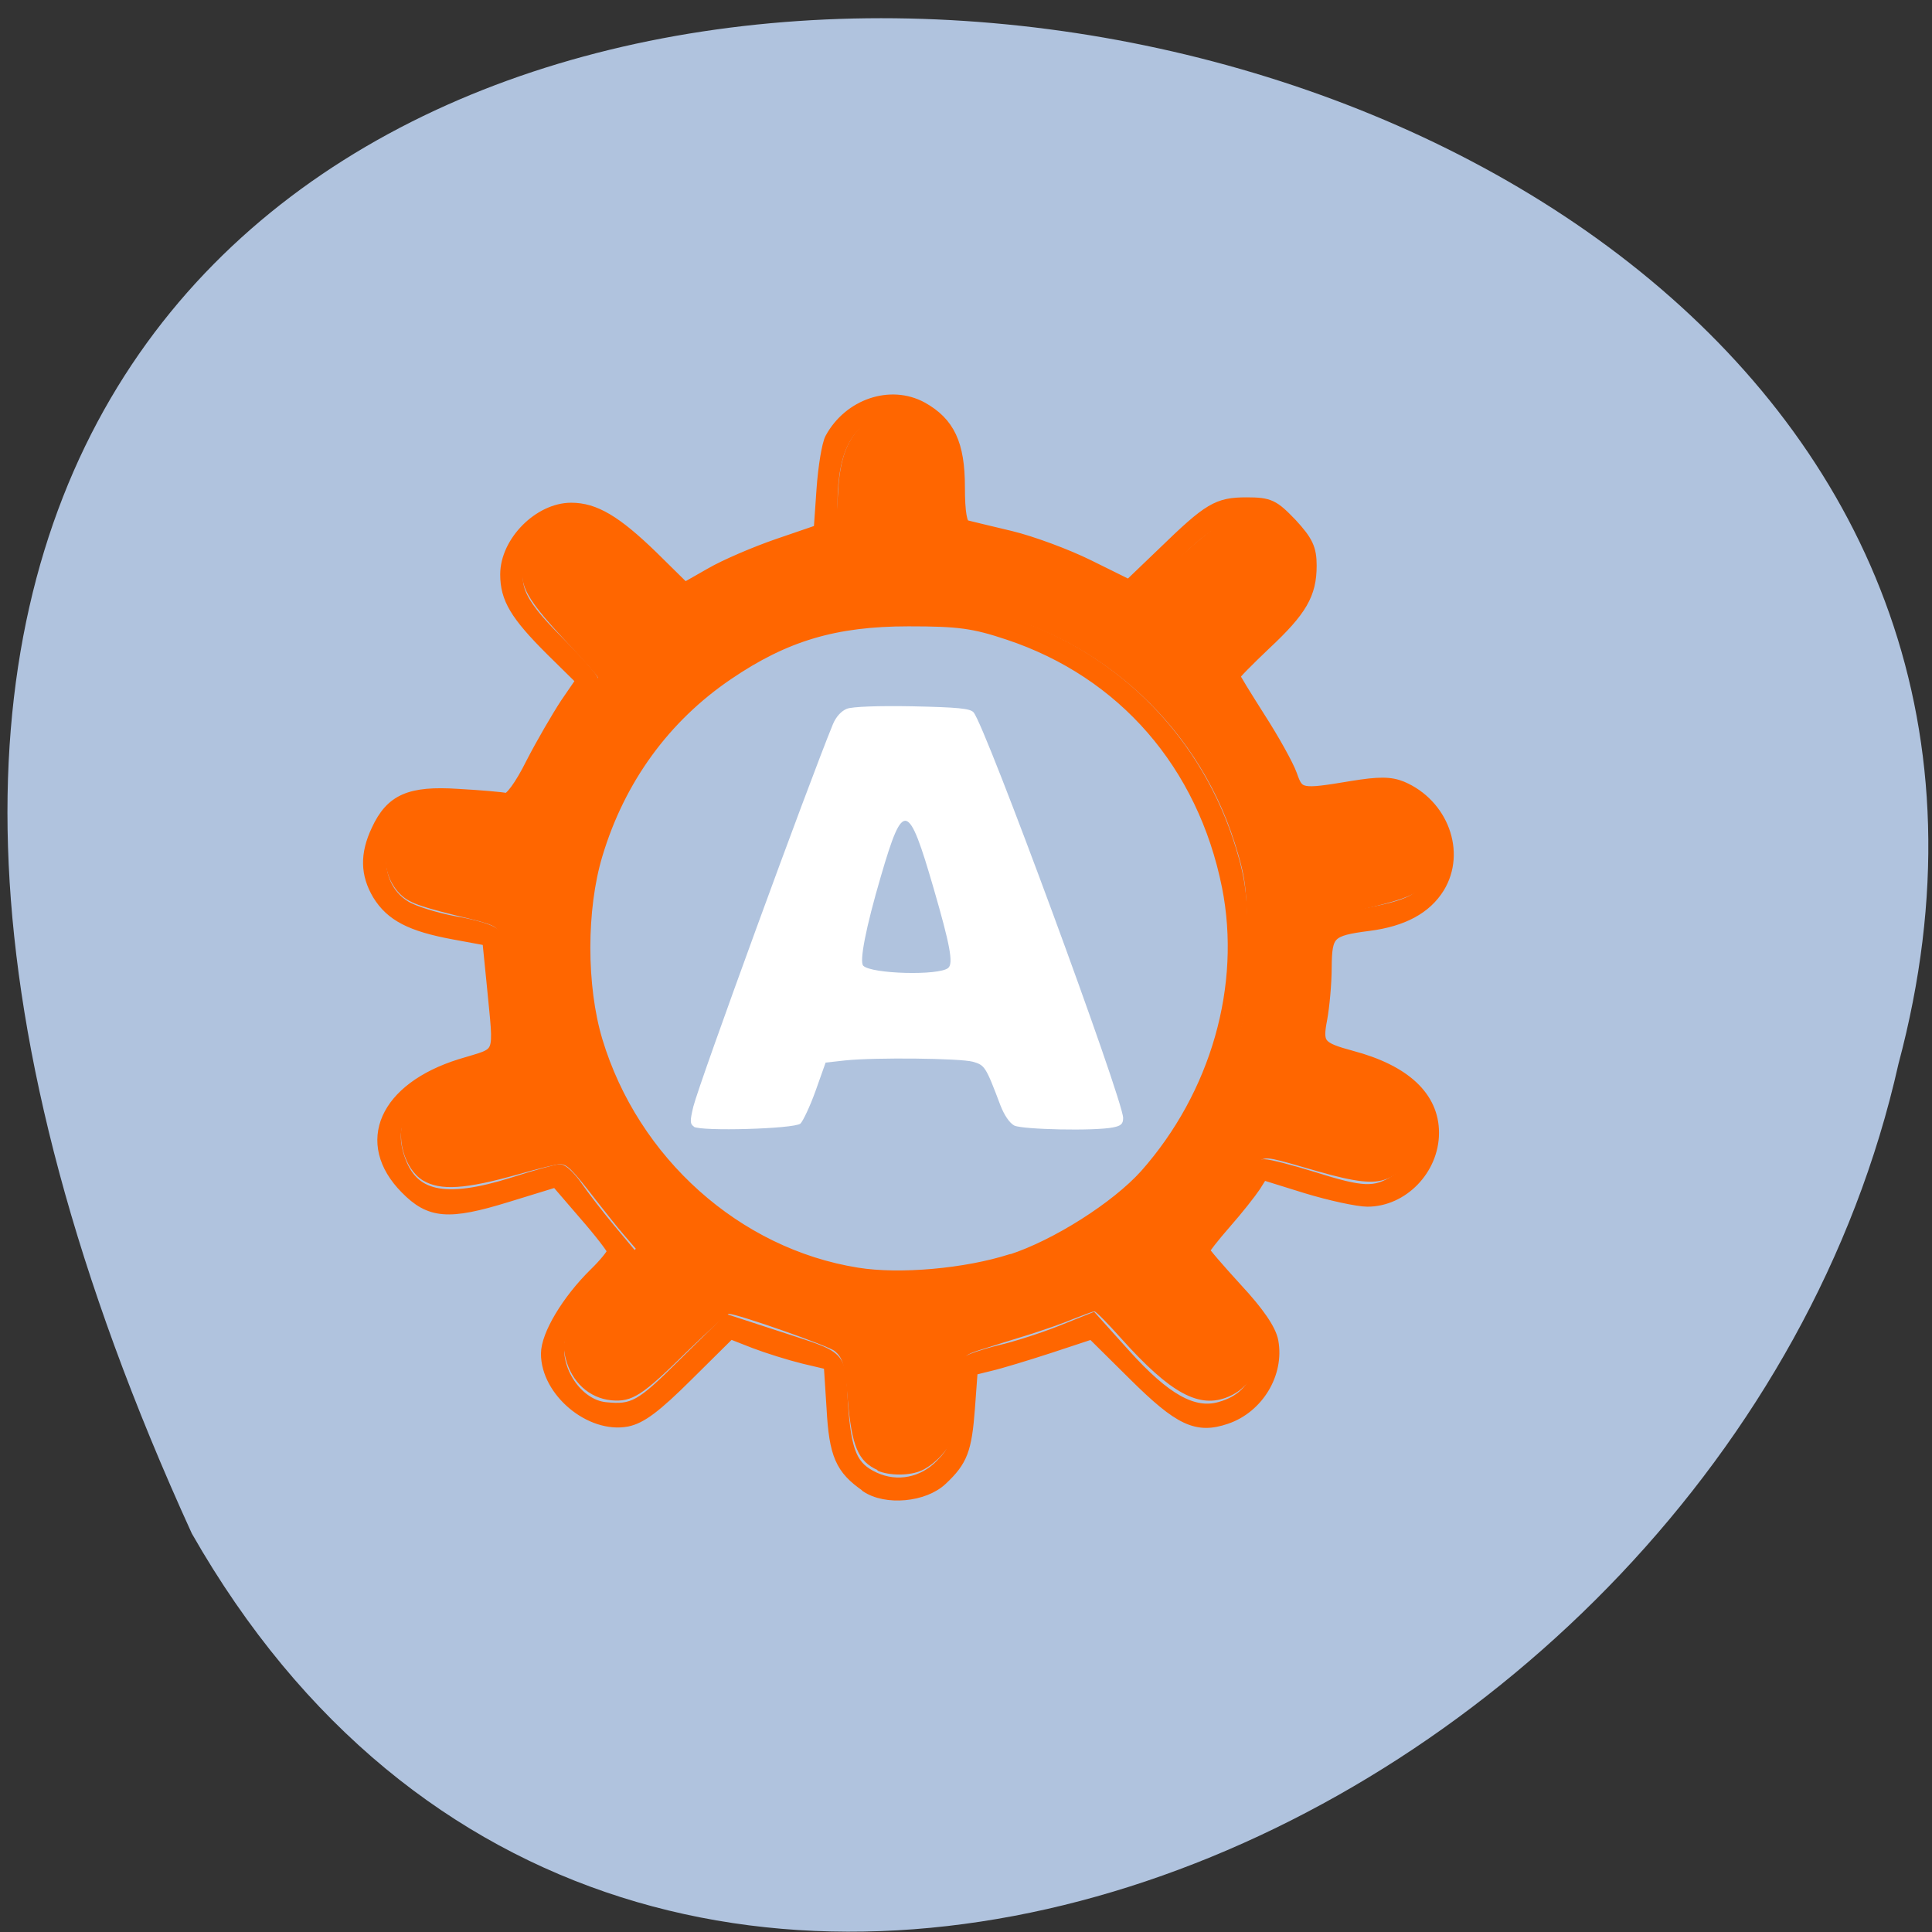 <svg xmlns="http://www.w3.org/2000/svg" viewBox="0 0 24 24"><rect x="0" y="0" width="24" height="24" fill="#333333" stroke="none"/><path d="m 2.383 19.05 c -11.734 -25.695 25.66 -22.516 21.2 -5.832 c -2.16 9.637 -15.695 15.488 -21.2 5.832" fill="#b0c3de"/><g fill="#f60"><path d="m 59.22 112.67 c -2.212 -1.507 -2.764 -2.713 -2.986 -6.796 l -0.249 -3.809 l -2.239 -0.521 c -1.244 -0.301 -3.207 -0.904 -4.368 -1.343 l -2.129 -0.822 l -3.732 3.645 c -2.82 2.768 -4.119 3.727 -5.363 3.974 c -3.234 0.603 -7.08 -2.576 -7.08 -5.837 c 0 -1.617 1.825 -4.631 4.23 -6.961 c 0.885 -0.85 1.603 -1.726 1.603 -1.946 c 0 -0.192 -1.133 -1.644 -2.516 -3.206 l -2.488 -2.85 l -4.34 1.315 c -5.142 1.562 -6.773 1.425 -8.901 -0.713 c -3.981 -3.974 -1.852 -8.687 4.81 -10.743 c 3.76 -1.151 3.456 -0.384 2.82 -7.02 l -0.387 -3.809 l -3.01 -0.548 c -3.787 -0.685 -5.529 -1.589 -6.662 -3.398 c -1.078 -1.781 -1.106 -3.508 -0.111 -5.59 c 1.244 -2.658 2.903 -3.371 7.132 -3.097 c 1.99 0.11 3.898 0.274 4.23 0.356 c 0.359 0.082 1.272 -1.124 2.239 -3.042 c 0.912 -1.754 2.294 -4.083 3.041 -5.207 l 1.41 -2.028 l -2.709 -2.631 c -3.124 -3.069 -3.981 -4.494 -3.981 -6.577 c 0 -2.823 2.93 -5.728 5.75 -5.728 c 2.073 0 3.925 1.069 7.188 4.193 l 2.82 2.74 l 2.294 -1.288 c 1.244 -0.713 3.898 -1.836 5.916 -2.521 l 3.649 -1.233 l 0.249 -3.535 c 0.138 -1.946 0.47 -3.946 0.746 -4.44 c 1.631 -2.96 5.28 -4.165 8.04 -2.686 c 2.405 1.315 3.29 3.179 3.29 6.906 c 0 2.22 0.194 3.289 0.581 3.371 c 0.304 0.082 2.073 0.493 3.925 0.932 c 1.852 0.438 4.948 1.562 6.911 2.521 l 3.538 1.726 l 2.986 -2.823 c 4.064 -3.891 4.81 -4.33 7.381 -4.33 c 2.02 0 2.377 0.192 3.953 1.809 c 1.41 1.507 1.714 2.165 1.714 3.617 c 0 2.466 -0.829 3.891 -4.01 6.824 c -1.493 1.398 -2.737 2.631 -2.737 2.768 c 0 0.137 1.023 1.754 2.239 3.645 c 1.216 1.863 2.488 4.111 2.792 4.96 c 0.608 1.726 0.802 1.754 5.308 1.014 c 2.377 -0.384 3.4 -0.384 4.423 0.027 c 3.594 1.507 5.142 5.673 3.262 8.715 c -1.133 1.809 -3.151 2.905 -6.192 3.289 c -3.456 0.438 -3.732 0.713 -3.76 3.645 c 0 1.425 -0.194 3.426 -0.387 4.467 c -0.442 2.247 -0.221 2.521 2.654 3.289 c 4.7 1.233 7.188 3.535 7.188 6.632 c 0 3.179 -2.709 5.919 -5.805 5.919 c -0.857 0 -3.29 -0.521 -5.391 -1.151 l -3.843 -1.178 l -0.663 1.041 c -0.387 0.575 -1.548 2.028 -2.599 3.206 c -1.05 1.178 -1.907 2.275 -1.907 2.384 c 0 0.137 1.299 1.617 2.875 3.316 c 1.935 2.055 2.986 3.563 3.179 4.577 c 0.525 2.795 -1.299 5.755 -4.091 6.687 c -2.599 0.877 -4.119 0.164 -8.127 -3.754 l -3.704 -3.617 l -3.704 1.206 c -2.046 0.658 -4.423 1.37 -5.28 1.562 l -1.576 0.384 l -0.249 3.343 c -0.276 3.617 -0.636 4.549 -2.405 6.193 c -1.576 1.48 -4.948 1.781 -6.69 0.603 m 6.579 -1.863 c 1.216 -1.206 1.355 -1.672 1.548 -4.933 c 0.111 -2 0.442 -3.809 0.719 -4 c 0.276 -0.219 1.603 -0.658 2.958 -0.987 c 1.355 -0.301 3.76 -1.069 5.308 -1.672 l 2.847 -1.124 l 2.875 3.151 c 3.538 3.864 5.999 5.234 8.349 4.577 c 1.88 -0.521 2.958 -1.589 3.483 -3.398 c 0.581 -2.11 -0.276 -4.03 -3.096 -7.098 c -1.493 -1.562 -2.682 -3.01 -2.682 -3.206 c 0 -0.219 0.746 -1.288 1.686 -2.412 c 0.94 -1.151 2.184 -2.713 2.737 -3.508 c 0.553 -0.822 1.355 -1.48 1.769 -1.452 c 0.415 0 2.377 0.493 4.34 1.096 c 4.313 1.343 5.418 1.398 7.215 0.274 c 2.682 -1.617 3.151 -5.536 0.94 -7.618 c -0.581 -0.548 -2.764 -1.562 -4.838 -2.22 c -3.621 -1.178 -3.76 -1.261 -3.704 -2.576 c 0.166 -3.508 0.774 -9.153 1.05 -9.592 c 0.138 -0.247 1.825 -0.767 3.732 -1.124 c 4.147 -0.795 5.059 -1.233 5.944 -2.96 c 1.133 -2.192 0.857 -3.946 -0.857 -5.645 c -1.382 -1.37 -1.769 -1.535 -3.925 -1.507 c -1.327 0 -3.345 0.192 -4.534 0.384 c -1.161 0.192 -2.294 0.219 -2.516 0.082 c -0.221 -0.164 -1.05 -1.589 -1.852 -3.179 c -0.802 -1.617 -2.156 -3.891 -2.986 -5.07 c -0.829 -1.151 -1.576 -2.329 -1.631 -2.576 c -0.055 -0.274 1.382 -1.946 3.179 -3.754 c 2.958 -2.932 3.345 -3.48 3.538 -5.344 c 0.221 -1.946 0.111 -2.22 -1.355 -3.672 c -1.244 -1.261 -1.907 -1.589 -3.29 -1.589 c -2.156 0 -3.649 0.932 -7.215 4.44 c -1.548 1.507 -2.93 2.74 -3.069 2.74 c -0.138 0 -1.907 -0.795 -3.953 -1.754 c -3.124 -1.507 -5.612 -2.275 -10.975 -3.426 c -0.912 -0.219 -0.995 -0.466 -0.995 -3.371 c 0 -1.726 -0.276 -3.837 -0.636 -4.686 c -0.829 -1.946 -2.986 -3.124 -5.114 -2.768 c -3.096 0.493 -4.561 3.069 -4.589 7.975 c 0 2.877 -0.276 3.234 -3.124 3.974 c -1.133 0.301 -3.677 1.315 -5.695 2.302 c -2.046 0.959 -3.925 1.754 -4.23 1.754 c -0.304 0 -2.02 -1.398 -3.815 -3.124 c -2.377 -2.247 -3.732 -3.206 -4.921 -3.426 c -2.35 -0.438 -4.561 0.713 -5.418 2.823 c -1.106 2.631 -0.553 4.056 2.958 7.536 c 1.742 1.726 3.151 3.289 3.151 3.453 c 0 0.192 -0.912 1.699 -1.99 3.343 c -1.106 1.617 -2.46 4.056 -3.01 5.371 c -0.525 1.315 -1.244 2.494 -1.576 2.631 c -0.332 0.11 -2.212 -0.027 -4.174 -0.301 c -3.151 -0.466 -3.787 -0.438 -5.197 0.247 c -3.345 1.589 -3.677 6.495 -0.553 8.386 c 0.746 0.466 2.764 1.069 4.423 1.37 c 1.686 0.274 3.234 0.74 3.456 1.041 c 0.332 0.411 1.465 8.578 1.438 10.496 c 0 0.301 -1.686 1.069 -3.76 1.699 c -5.418 1.644 -7.243 3.782 -6.109 7.207 c 1.161 3.48 3.981 4.111 10.09 2.22 c 1.99 -0.63 3.815 -1.124 4.091 -1.124 c 0.276 0 0.995 0.685 1.576 1.535 c 0.581 0.822 1.852 2.439 2.82 3.59 l 1.742 2.055 l -2.93 3.097 c -1.686 1.781 -3.069 3.7 -3.234 4.44 c -0.553 2.576 1.548 5.7 4.04 5.947 c 2.46 0.247 3.124 -0.11 6.883 -3.809 l 3.898 -3.782 l 4.257 1.37 c 6.03 1.946 5.557 1.48 5.833 5.81 c 0.304 4.33 0.857 5.59 2.847 6.495 c 1.99 0.904 4.257 0.466 5.833 -1.124 m -9.09 -16 c -6.303 -1.37 -13.159 -5.7 -16.974 -10.715 c -7.27 -9.619 -8.349 -20.8 -3.069 -31.542 c 6.413 -12.962 21.811 -19.347 35.523 -14.744 c 9.206 3.097 16.283 10.304 19.13 19.539 c 0.857 2.74 1.05 4.357 1.023 8.742 c 0 4.714 -0.166 5.837 -1.272 8.989 c -2.709 7.783 -7.74 13.593 -14.762 17.05 c -6.552 3.234 -12.993 4.111 -19.6 2.686 m 15.287 -1.809 c 3.953 -1.261 9.261 -4.577 11.832 -7.399 c 6.248 -6.961 8.984 -16.388 7.243 -25.05 c -2.156 -10.605 -9.206 -18.608 -19.323 -21.923 c -3.069 -1.014 -4.423 -1.178 -8.791 -1.178 c -6.469 0 -10.864 1.288 -15.895 4.659 c -5.584 3.727 -9.565 9.126 -11.555 15.675 c -1.438 4.714 -1.438 11.455 0 16.17 c 3.207 10.496 12.302 18.525 22.917 20.2 c 3.76 0.603 9.593 0.082 13.573 -1.178" transform="matrix(0.141 0 0 0.143 2.409 2.35)" stroke="#f60" stroke-linecap="round"/><path d="m 10.902 18.262 c -0.242 -0.109 -0.32 -0.293 -0.371 -0.875 c -0.035 -0.43 -0.059 -0.52 -0.164 -0.605 c -0.074 -0.063 -1.207 -0.461 -1.313 -0.461 c -0.02 0 -0.254 0.211 -0.516 0.465 c -0.559 0.551 -0.684 0.633 -0.945 0.609 c -0.273 -0.027 -0.492 -0.227 -0.566 -0.52 c -0.07 -0.266 0.016 -0.422 0.543 -1 l 0.328 -0.363 l -0.148 -0.172 c -0.082 -0.094 -0.238 -0.293 -0.352 -0.438 c -0.289 -0.375 -0.355 -0.441 -0.441 -0.441 c -0.039 0 -0.27 0.055 -0.512 0.125 c -0.668 0.188 -0.973 0.207 -1.191 0.078 c -0.234 -0.141 -0.348 -0.563 -0.219 -0.816 c 0.098 -0.195 0.285 -0.305 0.898 -0.527 c 0.184 -0.066 0.367 -0.145 0.406 -0.176 l 0.074 -0.059 l -0.031 -0.305 c -0.039 -0.375 -0.129 -1.016 -0.168 -1.152 c -0.031 -0.125 -0.059 -0.141 -0.555 -0.258 c -0.5 -0.125 -0.605 -0.168 -0.719 -0.297 c -0.297 -0.352 -0.133 -0.902 0.313 -1.035 c 0.125 -0.039 0.18 -0.039 0.477 -0.004 c 0.477 0.059 0.742 0.055 0.793 -0.008 c 0.023 -0.027 0.121 -0.203 0.215 -0.391 c 0.094 -0.188 0.25 -0.477 0.352 -0.637 c 0.254 -0.418 0.336 -0.559 0.336 -0.586 c 0 -0.012 -0.18 -0.215 -0.398 -0.449 c -0.551 -0.59 -0.625 -0.758 -0.465 -1.094 c 0.117 -0.246 0.316 -0.371 0.594 -0.371 c 0.184 0 0.355 0.105 0.797 0.496 c 0.465 0.418 0.512 0.453 0.598 0.43 c 0.035 -0.008 0.277 -0.109 0.535 -0.223 c 0.258 -0.117 0.613 -0.262 0.785 -0.32 c 0.172 -0.059 0.344 -0.125 0.379 -0.148 c 0.105 -0.07 0.137 -0.191 0.156 -0.559 c 0.016 -0.387 0.082 -0.625 0.219 -0.797 c 0.223 -0.281 0.68 -0.297 0.93 -0.027 c 0.129 0.137 0.164 0.27 0.195 0.703 c 0.012 0.223 0.031 0.445 0.043 0.5 c 0.023 0.113 0.039 0.121 0.582 0.25 c 0.441 0.105 0.723 0.207 1.273 0.453 c 0.223 0.102 0.414 0.184 0.426 0.184 c 0.016 0 0.184 -0.152 0.379 -0.336 c 0.383 -0.359 0.605 -0.543 0.746 -0.617 c 0.113 -0.059 0.305 -0.086 0.43 -0.063 c 0.125 0.023 0.359 0.215 0.445 0.363 c 0.063 0.109 0.07 0.141 0.055 0.289 c -0.027 0.23 -0.121 0.375 -0.5 0.781 c -0.379 0.402 -0.449 0.488 -0.449 0.555 c 0 0.027 0.09 0.184 0.195 0.348 c 0.109 0.168 0.289 0.473 0.402 0.676 c 0.266 0.488 0.309 0.551 0.391 0.57 c 0.039 0.008 0.238 -0.004 0.441 -0.027 c 0.691 -0.078 0.852 -0.051 1.055 0.18 c 0.199 0.223 0.234 0.438 0.113 0.688 c -0.129 0.258 -0.199 0.293 -0.957 0.473 c -0.195 0.047 -0.375 0.102 -0.395 0.121 c -0.051 0.051 -0.082 0.262 -0.133 0.813 c -0.059 0.684 -0.055 0.746 0.031 0.816 c 0.039 0.031 0.129 0.074 0.199 0.102 c 0.461 0.168 0.828 0.328 0.906 0.391 c 0.355 0.281 0.238 0.91 -0.207 1.082 c -0.164 0.063 -0.379 0.039 -0.848 -0.094 c -0.605 -0.176 -0.633 -0.184 -0.723 -0.137 c -0.039 0.023 -0.105 0.074 -0.145 0.121 c -0.09 0.098 -0.602 0.77 -0.668 0.875 l -0.047 0.078 l 0.133 0.164 c 0.07 0.09 0.234 0.285 0.355 0.434 c 0.125 0.148 0.254 0.324 0.289 0.391 c 0.164 0.348 0.031 0.727 -0.305 0.871 c -0.363 0.156 -0.719 -0.035 -1.336 -0.723 c -0.164 -0.184 -0.313 -0.336 -0.332 -0.336 c -0.016 0 -0.133 0.043 -0.262 0.094 c -0.129 0.055 -0.379 0.141 -0.563 0.199 c -0.18 0.055 -0.43 0.133 -0.551 0.172 c -0.184 0.055 -0.23 0.082 -0.258 0.141 c -0.02 0.043 -0.055 0.258 -0.074 0.477 c -0.023 0.223 -0.055 0.449 -0.066 0.504 c -0.031 0.125 -0.215 0.316 -0.367 0.387 c -0.148 0.07 -0.406 0.07 -0.555 0.004 m 1.145 -2.336 c 0.785 -0.16 1.523 -0.523 2.094 -1.031 c 0.496 -0.441 0.891 -1.043 1.16 -1.777 c 0.172 -0.469 0.191 -0.594 0.191 -1.352 c 0.004 -0.734 -0.012 -0.859 -0.152 -1.305 c -0.484 -1.523 -1.777 -2.652 -3.359 -2.926 c -0.285 -0.047 -0.973 -0.055 -1.262 -0.012 c -0.656 0.098 -1.309 0.359 -1.84 0.734 c -0.34 0.242 -0.832 0.746 -1.051 1.086 c -0.742 1.145 -0.941 2.465 -0.551 3.664 c 0.219 0.672 0.547 1.211 1.043 1.715 c 0.695 0.703 1.59 1.152 2.523 1.258 c 0.309 0.039 0.883 0.012 1.203 -0.055" fill-rule="evenodd"/></g><path d="m 8.621 13.996 c -0.051 -0.035 -0.051 -0.07 -0.008 -0.25 c 0.082 -0.32 1.434 -4.02 1.734 -4.75 c 0.039 -0.094 0.105 -0.164 0.172 -0.191 c 0.066 -0.027 0.391 -0.039 0.816 -0.031 c 0.563 0.012 0.715 0.027 0.758 0.074 c 0.141 0.148 1.859 4.813 1.859 5.04 c 0 0.074 -0.027 0.098 -0.125 0.117 c -0.227 0.047 -1.125 0.027 -1.227 -0.023 c -0.059 -0.031 -0.125 -0.129 -0.172 -0.25 c -0.184 -0.488 -0.195 -0.5 -0.344 -0.543 c -0.16 -0.043 -1.211 -0.055 -1.586 -0.016 l -0.242 0.027 l -0.125 0.352 c -0.07 0.195 -0.156 0.375 -0.188 0.406 c -0.082 0.066 -1.234 0.098 -1.324 0.039 m 3.16 -1.973 c 0.066 -0.055 0.023 -0.285 -0.18 -0.984 c -0.316 -1.09 -0.379 -1.105 -0.656 -0.156 c -0.188 0.641 -0.27 1.063 -0.219 1.113 c 0.102 0.102 0.941 0.125 1.055 0.027" fill="#fff" fill-rule="evenodd"/></svg>